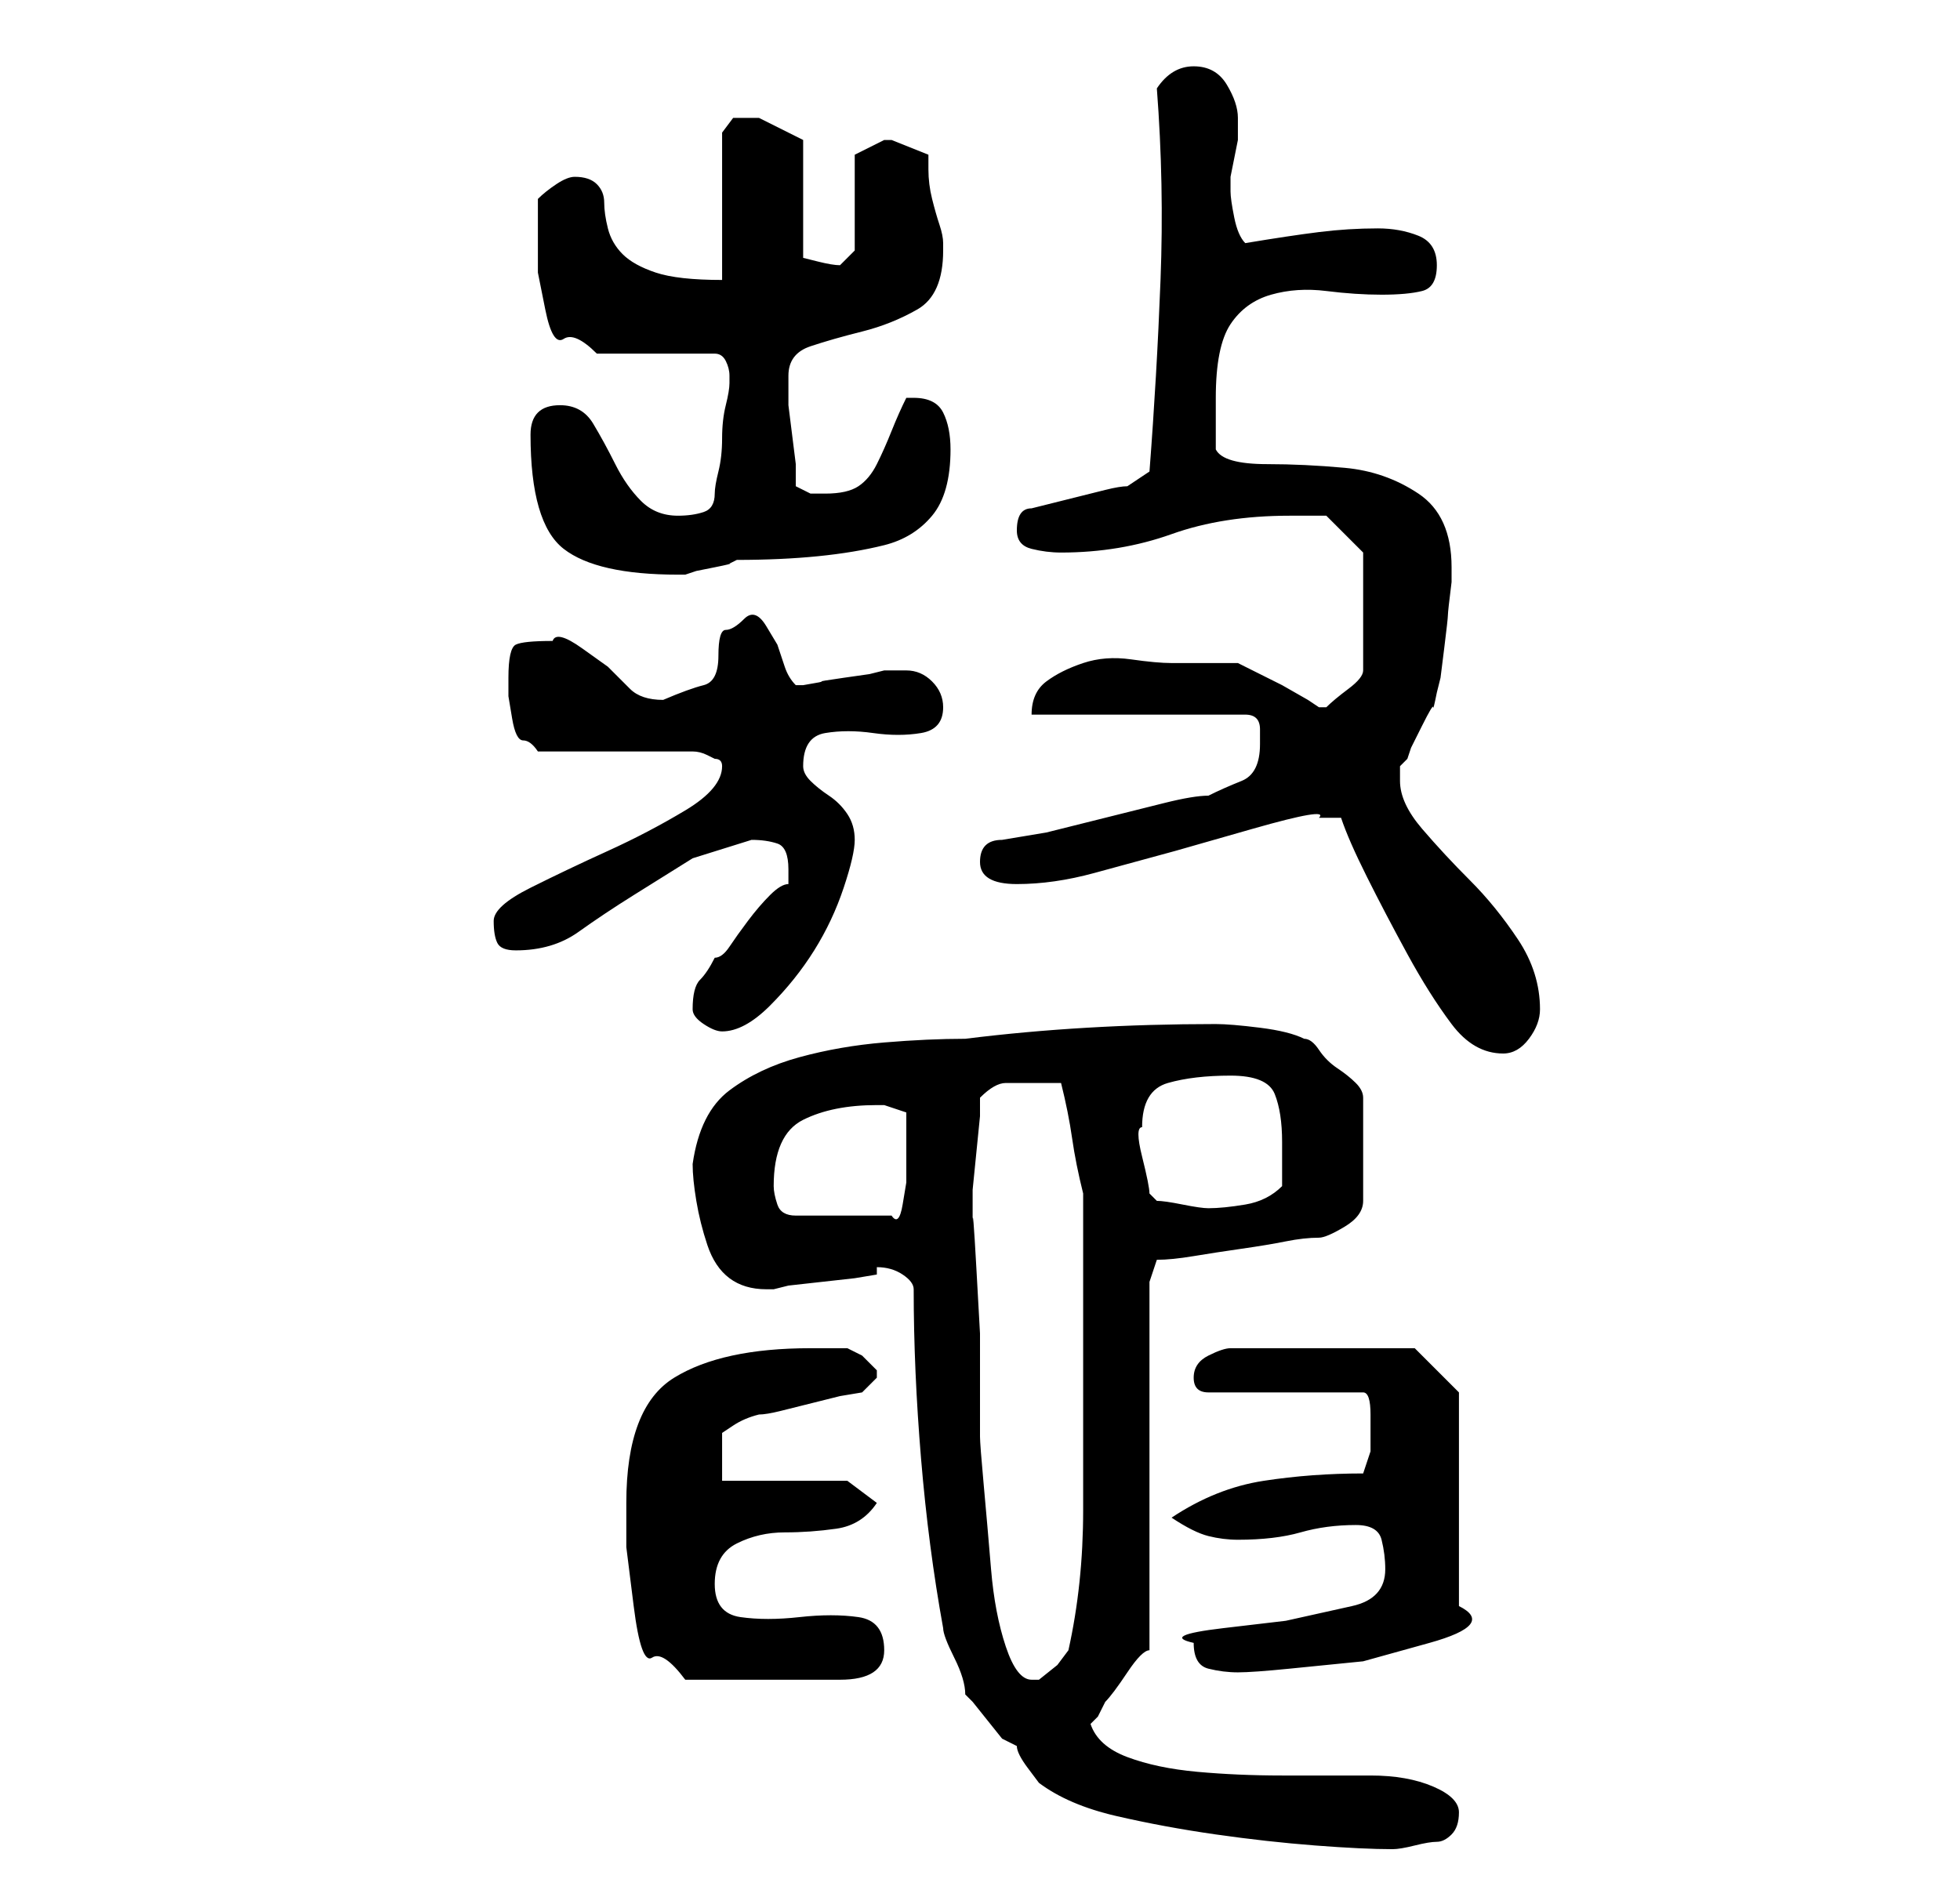 <?xml version="1.0" standalone="no"?>
<!DOCTYPE svg PUBLIC "-//W3C//DTD SVG 1.1//EN" "http://www.w3.org/Graphics/SVG/1.1/DTD/svg11.dtd" >
<svg xmlns="http://www.w3.org/2000/svg" xmlns:xlink="http://www.w3.org/1999/xlink" version="1.1" viewBox="-10 0 266 256">
   <path fill="currentColor"
d="M121 230l1 1t2 2.5t2 2.5t2 1q0 1 1.5 3l1.5 2q4 3 10.5 4.5t13.5 2.5t13.5 1.5t10.5 0.5q1 0 3 -0.5t3 -0.5t2 -1t1 -3t-3.5 -3.5t-8.5 -1.5h-12q-6 0 -11.5 -0.5t-9.5 -2t-5 -4.5l1 -1t1 -2q1 -1 3 -4t3 -3v-50l1 -3q2 0 5 -0.5t6.5 -1t6 -1t4.5 -0.5q1 0 3.5 -1.5
t2.5 -3.5v-14q0 -1 -1 -2t-2.5 -2t-2.5 -2.5t-2 -1.5q-2 -1 -6 -1.5t-6 -0.5q-9 0 -17.5 0.5t-16.5 1.5q-5 0 -11 0.5t-11.5 2t-9.5 4.5t-5 10q0 2 0.5 5t1.5 6t3 4.5t5 1.5h1l2 -0.5t4.5 -0.5t4.5 -0.5t3 -0.5v-0.5v-0.5q2 0 3.5 1t1.5 2q0 11 1 23t3 23q0 1 1.5 4t1.5 5z
M75 204v6t1 8t2.5 7t4.5 3h21q6 0 6 -4t-3.5 -4.5t-8 0t-8 0t-3.5 -4.5t3 -5.5t6.5 -1.5t7 -0.5t5.5 -3.5l-4 -3h-17v-4.5v-2t1.5 -1t3.5 -1.5q1 0 3 -0.5l4 -1l4 -1t3 -0.5l0.5 -0.5l1.5 -1.5v0v-1l-2 -2t-2 -1h-2h-3q-12 0 -18.5 4t-6.5 17zM122 166v-1v-3.5t0.5 -5
t0.5 -5v-2.5q2 -2 3.5 -2h3.5h2.5h1.5q1 4 1.5 7.5t1.5 7.5v5v7v7v5v19q0 10 -2 19l-1.5 2t-2.5 2h-1q-2 0 -3.5 -4.5t-2 -10.5t-1 -11.5t-0.5 -6.5v-5v-9t-0.5 -9t-0.5 -6v0zM152 223q0 3 2 3.5t4 0.5t7 -0.5l10 -1t9 -2.5t4 -5v-29l-6 -6h-25q-1 0 -3 1t-2 3v0
q0 1 0.5 1.5t1.5 0.5h21q1 0 1 3v2v3t-1 3q-7 0 -13.5 1t-12.5 5q3 2 5 2.5t4 0.5q5 0 8.5 -1t7.5 -1q3 0 3.5 2t0.5 4q0 4 -4.5 5l-9 2t-8.5 1t-4 2zM95 161q0 -7 4 -9t10 -2h1l1.5 0.5l1.5 0.5v2.5v2.5v2v2.5t-0.5 3t-1.5 1.5h-13q-2 0 -2.5 -1.5t-0.5 -2.5zM145 153
q0 -5 3.5 -6t8.5 -1t6 2.5t1 6.5v3v3q-2 2 -5 2.5t-5 0.5q-1 0 -3.5 -0.5t-3.5 -0.5l-0.5 -0.5l-0.5 -0.5q0 -1 -1 -5t0 -4zM172 111q1 3 3.5 8t5.5 10.5t6 9.5t7 4q2 0 3.5 -2t1.5 -4q0 -5 -3 -9.5t-6.5 -8t-6.5 -7t-3 -6.5v-2l1 -1l0.5 -1.5t1.5 -3t1.5 -2.5t0.5 -2
l0.5 -2t0.5 -4t0.5 -4.5t0.5 -4.5v-2q0 -7 -4.5 -10t-10 -3.5t-10.5 -0.5q-6 0 -7 -2v-3v-4q0 -7 2 -10t5.5 -4t7.5 -0.5t7.5 0.5t5.5 -0.5t2 -3.5t-2.5 -4t-5.5 -1q-4 0 -8 0.5t-10 1.5q-1 -1 -1.5 -3.5t-0.5 -3.5v-1v-1t0.5 -2.5t0.5 -2.5v-1v-2q0 -2 -1.5 -4.5t-4.5 -2.5
t-5 3q1 13 0.5 26t-1.5 26l-3 2q-1 0 -3 0.5l-4 1l-4 1l-2 0.5q-2 0 -2 3q0 2 2 2.5t4 0.5q8 0 15 -2.5t16 -2.5h3h2l5 5v16q0 1 -2 2.5t-3 2.5h-1l-1.5 -1t-3.5 -2l-4 -2l-2 -1h-4h-5q-2 0 -5.5 -0.5t-6.5 0.5t-5 2.5t-2 4.5h29q2 0 2 2v2q0 4 -2.5 5t-4.5 2q-2 0 -6 1
l-8 2l-8 2t-6 1q-3 0 -3 3t5 3t10.5 -1.5l11 -3t10.5 -3t9 -1.5h1.5h1.5zM84 137q0 1 1.5 2t2.5 1q3 0 6.5 -3.5t6 -7.5t4 -8.5t1.5 -6.5t-1 -3.5t-2.5 -2.5t-2.5 -2t-1 -2q0 -4 3 -4.5t6.5 0t6.5 0t3 -3.5q0 -2 -1.5 -3.5t-3.5 -1.5h-3l-2 0.5t-3.5 0.5t-3 0.5t-2.5 0.5v0
h-1q-1 -1 -1.5 -2.5l-1 -3t-1.5 -2.5t-3 -1t-2.5 1.5t-1 3.5t-2 4t-5.5 2q-3 0 -4.5 -1.5l-3 -3t-3.5 -2.5t-4 -1q-4 0 -5 0.5t-1 4.5v2.5t0.5 3t1.5 3t2 1.5h21q1 0 2 0.5l1 0.5q1 0 1 1q0 3 -5 6t-10.5 5.5t-10.5 5t-5 4.5t0.5 3t2.5 1q5 0 8.5 -2.5t7.5 -5l8 -5t8 -2.5
q2 0 3.5 0.5t1.5 3.5v2q-1 0 -2.5 1.5t-3 3.5t-2.5 3.5t-2 1.5q-1 2 -2 3t-1 4zM62 59q0 12 4.5 15.5t15.5 3.5h1l1.5 -0.5t2.5 -0.5t2 -0.5l1 -0.5q6 0 11 -0.5t9 -1.5t6.5 -4t2.5 -9q0 -3 -1 -5t-4 -2v0h-1q-1 2 -2 4.5t-2 4.5t-2.5 3t-4.5 1h-2t-2 -1v-3t-0.5 -4t-0.5 -4
v-3v-1q0 -3 3 -4t7 -2t7.5 -3t3.5 -8v-1q0 -1 -0.5 -2.5t-1 -3.5t-0.5 -4v-2l-5 -2v0h-1l-4 2v13l-1 1l-1 1q-1 0 -3 -0.5l-2 -0.5v-16l-2 -1l-4 -2h-0.5h-0.5h-2.5t-1.5 2v20q-6 0 -9 -1t-4.5 -2.5t-2 -3.5t-0.5 -3.5t-1 -2.5t-3 -1q-1 0 -2.5 1t-2.5 2v6v4t1 5t2.5 4
t4.5 2h16q1 0 1.5 1t0.5 2v0v1q0 1 -0.5 3t-0.5 4.5t-0.5 4.5t-0.5 3q0 2 -1.5 2.5t-3.5 0.5q-3 0 -5 -2t-3.5 -5t-3 -5.5t-4.5 -2.5q-2 0 -3 1t-1 3z" />
</svg>
